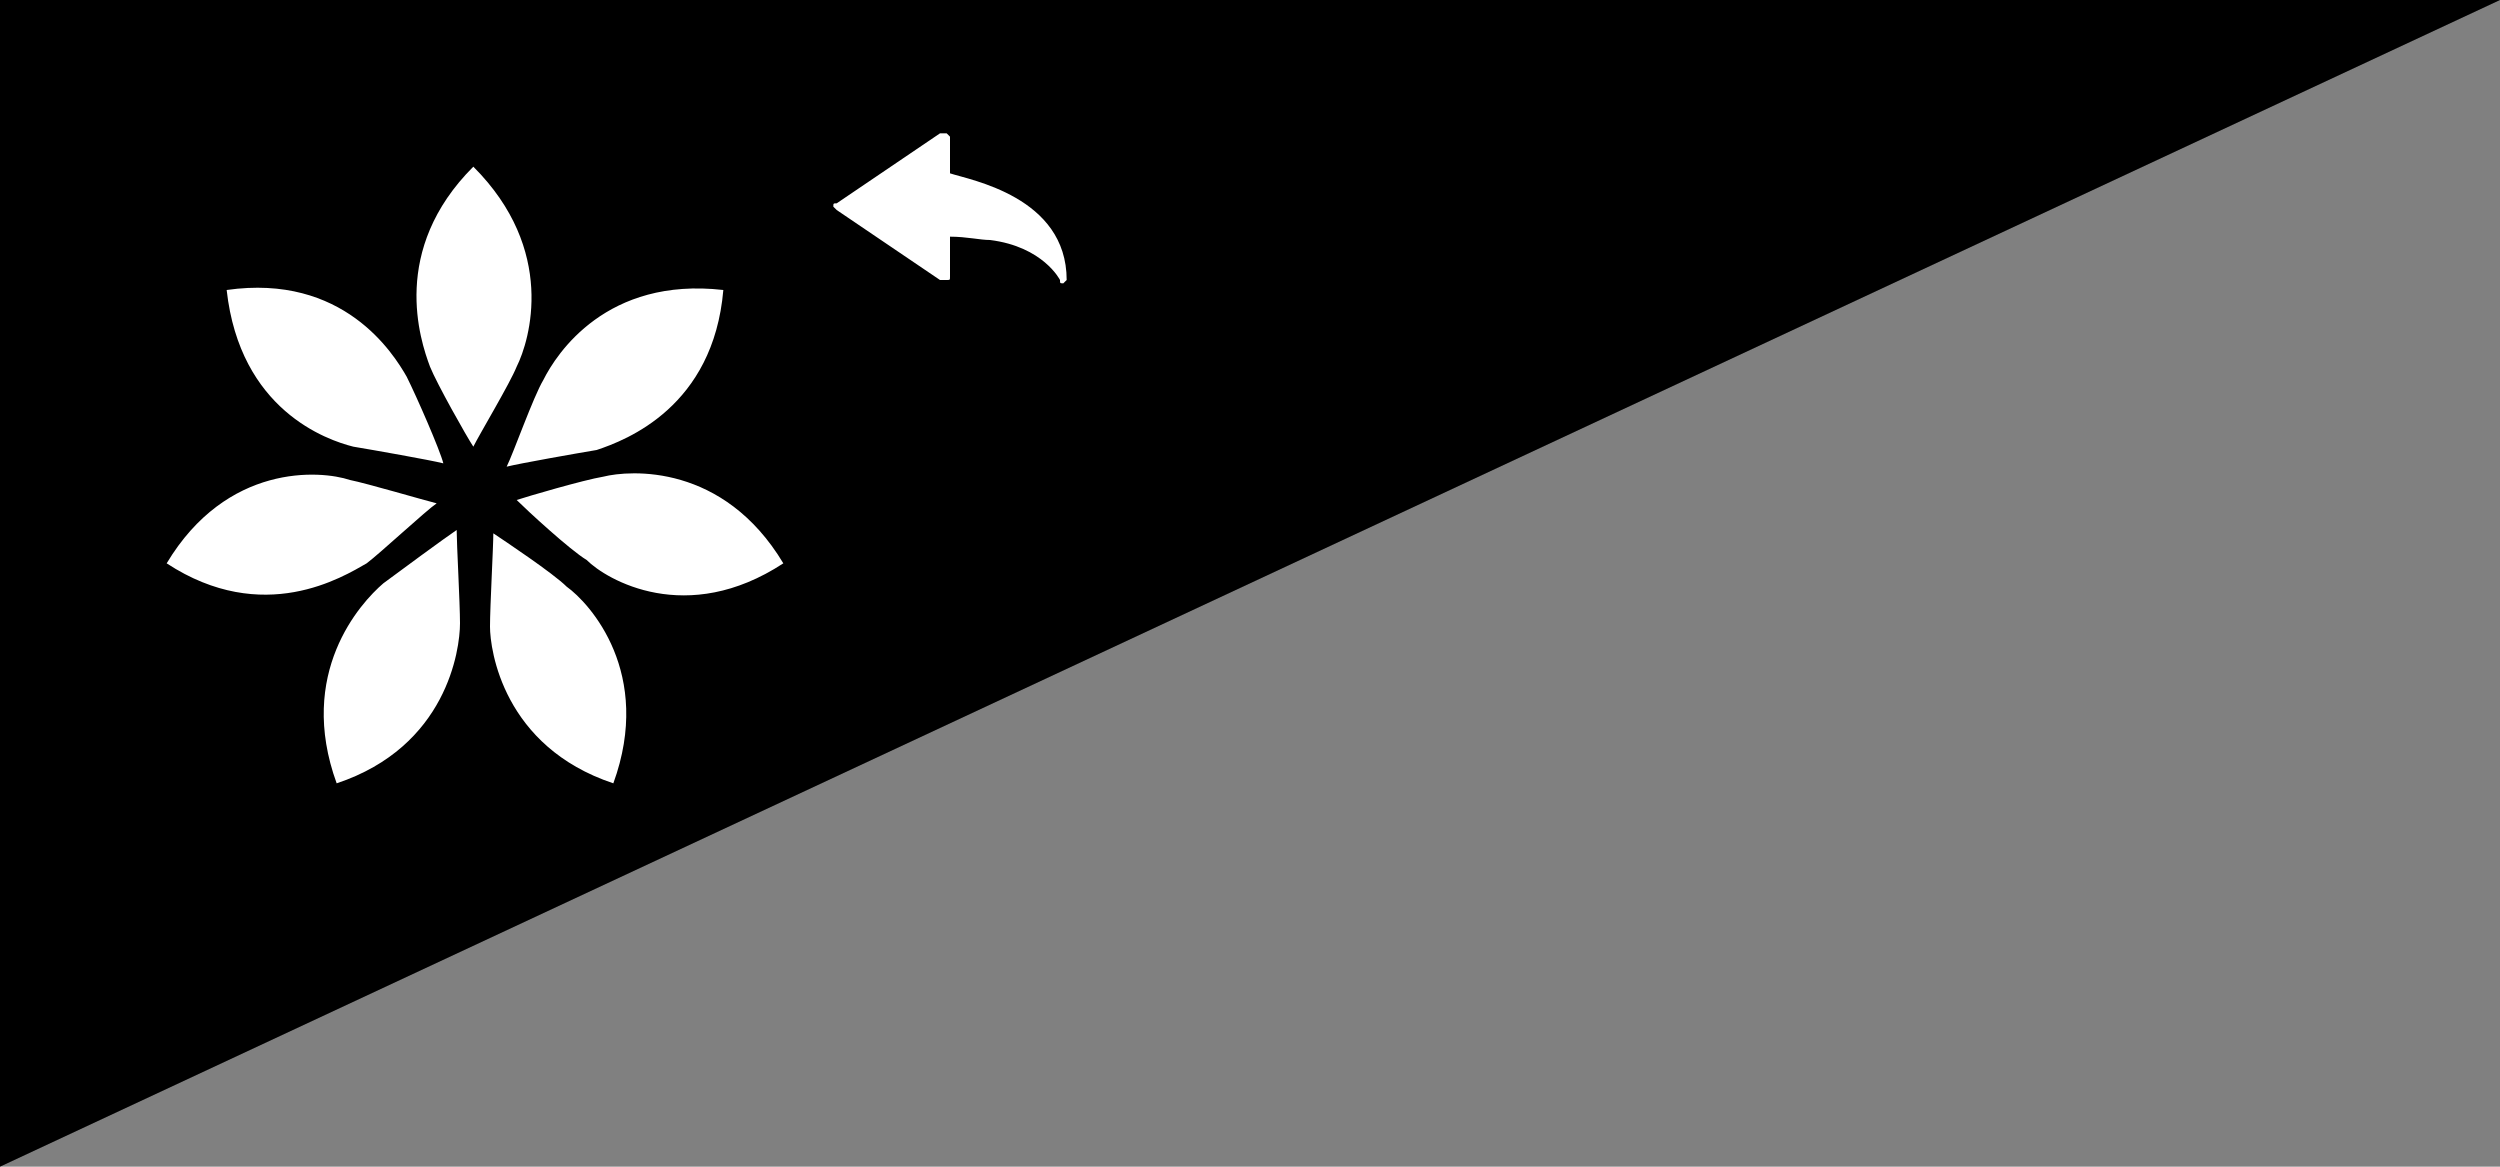 <svg xmlns="http://www.w3.org/2000/svg" viewBox="0 0 75 35">
	<rect x="0" y="0" width="75" height="35" fill="#808080" stroke="none"/>
	<polygon fill="#000000" points="0 35 0 0 75 0"/>
	<path fill="#ffffff" d="m14.2 5c-2.5 2.5-1.6 5.2-1.3 6 0.2 0.5 1.1 2.1 1.3 2.4 0.2-0.4 1.1-1.9 1.3-2.4 0.4-0.8 1.2-3.5-1.3-6m-7.4 3.7c0.4 3.6 3 4.5 3.8 4.7 0.6 0.1 2.3 0.4 2.7 0.5-0.1-0.4-0.8-2-1.1-2.6-0.4-0.7-1.9-3.1-5.4-2.6m-1.8 8.2c2.9 1.9 5.3 0.4 6 0 0.4-0.3 1.8-1.6 2.1-1.8-0.4-0.1-2.1-0.6-2.6-0.7-0.9-0.3-3.7-0.5-5.5 2.5m5.1 6.6c3.3-1.1 3.7-4 3.7-4.8 0-0.6-0.1-2.4-0.1-2.8-0.3 0.2-1.8 1.3-2.2 1.6-0.7 0.6-2.6 2.7-1.4 6m8.3 0c1.2-3.3-0.7-5.4-1.4-5.9-0.4-0.4-1.9-1.4-2.2-1.6 0 0.4-0.1 2.2-0.1 2.8 0 0.7 0.4 3.6 3.7 4.7m5.1-6.6c-1.8-3-4.6-2.8-5.4-2.6-0.6 0.1-2.3 0.6-2.6 0.7 0.3 0.3 1.6 1.5 2.1 1.8 0.6 0.6 3 2 5.9 0.1m-1.8-8.2c-3.5-0.4-5 1.9-5.4 2.7-0.3 0.5-0.9 2.2-1.1 2.6 0.4-0.1 2.1-0.4 2.7-0.5 0.9-0.3 3.5-1.3 3.8-4.8"/>
	<path fill="#ffffff" d="m31.9 8.5c-0.1 0-0.1 0-0.1-0.1 0 0-0.5-1-2.1-1.2-0.3 0-0.7-0.1-1.2-0.1v1.2c0 0.1 0 0.1-0.1 0.1h-0.2l-3.1-2.1-0.1-0.1c0-0.1 0-0.1 0.1-0.1l3.1-2.1h0.2l0.1 0.1v1.1c0.6 0.2 3.5 0.7 3.5 3.2l-0.1 0.1z"/>
</svg>
